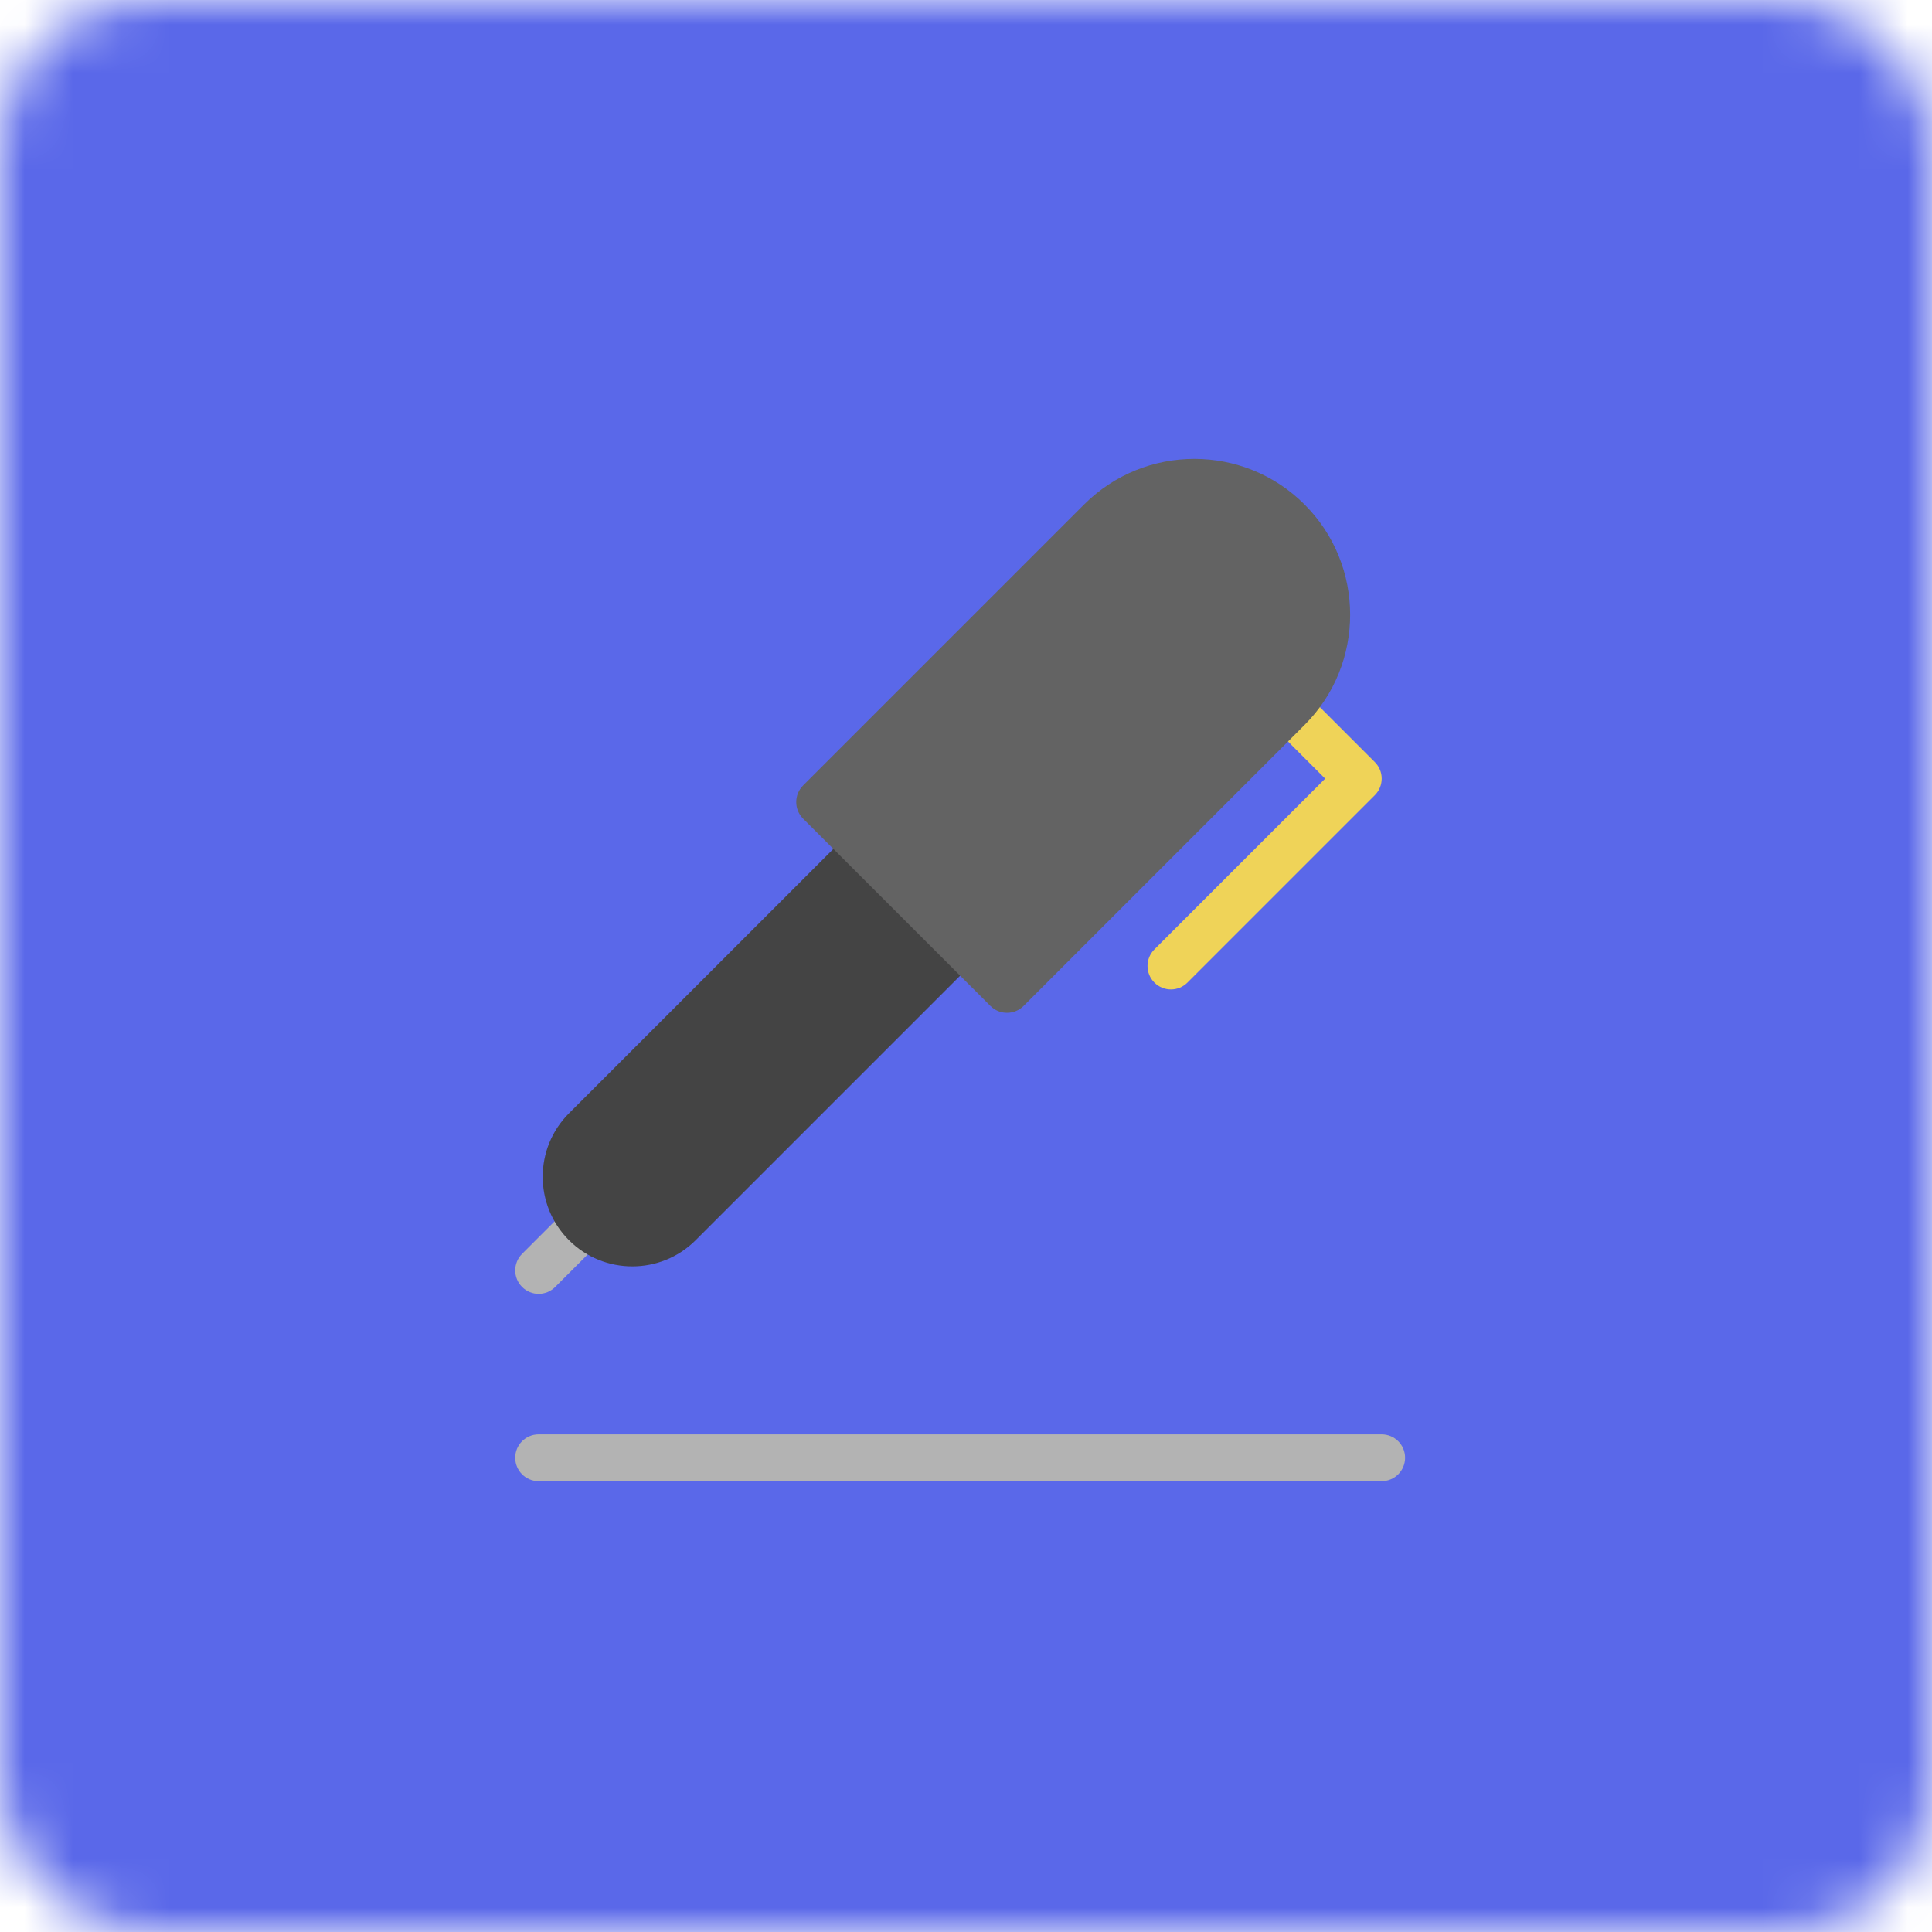 <?xml version="1.0" encoding="UTF-8"?>
<svg width="40px" height="40px" viewBox="0 0 40 40" version="1.1" xmlns="http://www.w3.org/2000/svg" xmlns:xlink="http://www.w3.org/1999/xlink">
    <!-- Generator: Sketch 50 (54983) - http://www.bohemiancoding.com/sketch -->
    <title>actionIco/email</title>
    <desc>Created with Sketch.</desc>
    <defs>
        <rect id="path-1" x="0" y="0" width="40" height="40" rx="3"></rect>
    </defs>
    <g id="Handwritten-Note" stroke="none" stroke-width="1" fill="none" fill-rule="evenodd">
        <g id="Video-Flow-Copy-6" transform="translate(-45, -35)">
            <g id="Group-2" transform="translate(25, 27)">
                <g id="actionIco/postcard-Copy" transform="translate(20, 8)">
                    <mask id="mask-2" fill="white">
                        <use xlink:href="#path-1"></use>
                    </mask>
                    <g id="Rectangle-3"></g>
                    <g id="🎨/blue/royal" mask="url(#mask-2)" fill="#5A68E9" fill-rule="evenodd">
                        <rect id="Rectangle-4" x="0" y="0" width="40" height="40"></rect>
                    </g>
                    <g id="sign" stroke-width="1" fill-rule="evenodd" mask="url(#mask-2)">
                        <g transform="translate(10.667, 9.333)" fill-rule="nonzero" id="Shape">
                            <path d="M0.485,17.455 C0.361,17.455 0.237,17.407 0.142,17.312 C-0.047,17.123 -0.047,16.816 0.142,16.627 L1.112,15.657 C1.301,15.468 1.608,15.468 1.797,15.657 C1.987,15.847 1.987,16.153 1.797,16.343 L0.828,17.312 C0.733,17.407 0.609,17.455 0.485,17.455 Z" fill="#B3B3B3"></path>
                            <path d="M17.939,21.333 L0.485,21.333 C0.217,21.333 0,21.116 0,20.848 C0,20.581 0.217,20.364 0.485,20.364 L17.939,20.364 C18.207,20.364 18.424,20.581 18.424,20.848 C18.424,21.116 18.207,21.333 17.939,21.333 Z" fill="#B3B3B3"></path>
                            <path d="M2.424,16.886 C1.949,16.886 1.473,16.705 1.112,16.343 C0.388,15.619 0.388,14.442 1.112,13.718 L6.93,7.9 C7.119,7.71 7.426,7.71 7.616,7.9 L9.555,9.839 C9.744,10.028 9.744,10.335 9.555,10.525 L3.737,16.343 C3.375,16.705 2.9,16.886 2.424,16.886 Z" fill="#444444"></path>
                            <path d="M13.576,11.152 C13.452,11.152 13.328,11.104 13.233,11.009 C13.044,10.82 13.044,10.513 13.233,10.324 L16.769,6.788 L15.657,5.676 C15.468,5.487 15.468,5.18 15.657,4.991 C15.847,4.801 16.153,4.801 16.343,4.991 L17.797,6.445 C17.987,6.634 17.987,6.941 17.797,7.131 L13.919,11.009 C13.824,11.104 13.7,11.152 13.576,11.152 Z" fill="#EFD358"></path>
                            <path d="M16.343,1.112 C15.084,-0.147 13.037,-0.147 11.778,1.112 L5.96,6.93 C5.771,7.119 5.771,7.426 5.96,7.616 L9.839,11.494 C9.934,11.589 10.058,11.636 10.182,11.636 C10.306,11.636 10.43,11.589 10.525,11.494 L16.343,5.676 C17.601,4.418 17.601,2.37 16.343,1.112 Z" fill="#636363"></path>
                        </g>
                    </g>
                </g>
            </g>
        </g>
    </g>
</svg>